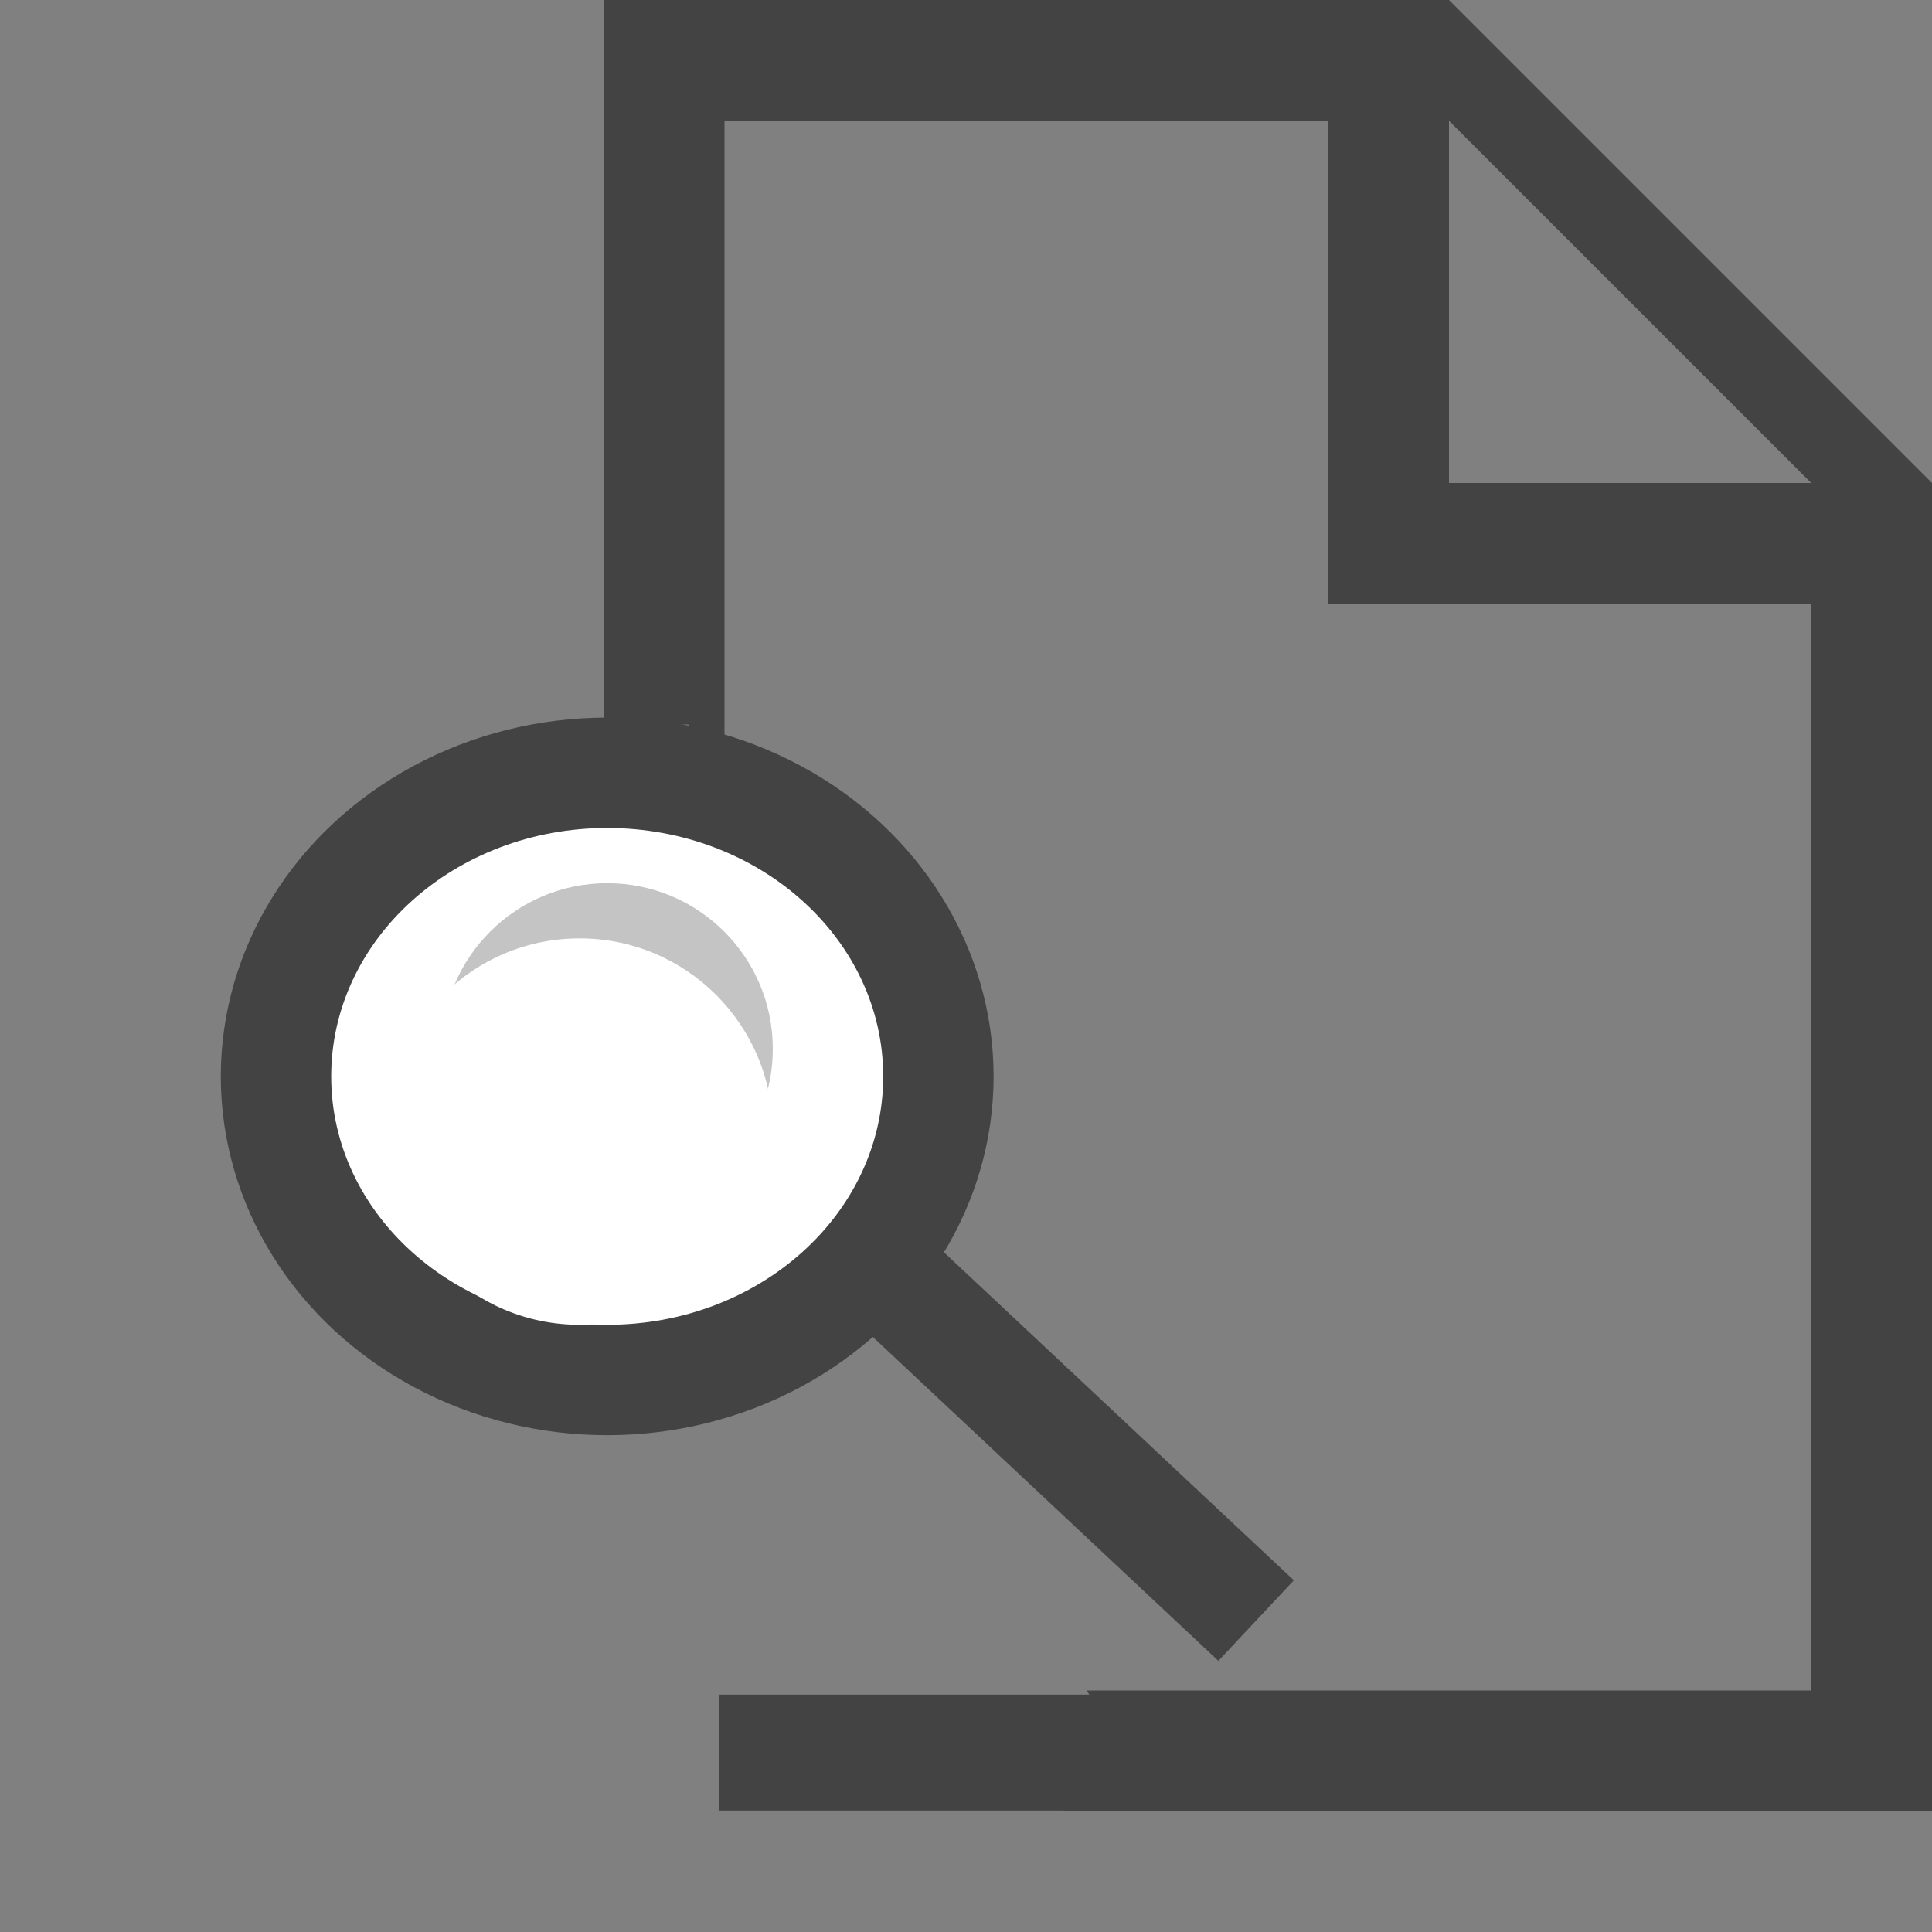 <svg width="35" height="35" viewBox="0 0 35 35" fill="none" xmlns="http://www.w3.org/2000/svg">
  <rect x="0" y="0" width="35" height="35" fill="#808080" stroke="none"/>
  <path d="M26.25 0H10.938V13.125H12.469L12.906 14.656L13.125 14.875V2.188H24.062V10.938H32.812V30.625H19.688L20.344 31.719L19.25 32.812H35V8.75L26.25 0ZM26.25 8.75V2.188L32.812 8.75H26.25Z" fill="#434343"/>
  <ellipse cx="11" cy="19.5" rx="7" ry="6.5" fill="#434343"/>
  <ellipse cx="11" cy="19.5" rx="5" ry="4.5" fill="white"/>
  <rect x="15" y="23.459" width="2" height="9.693" transform="rotate(-46.851 15 23.459)" fill="#434343"/>
  <rect x="13.033" y="32.8" width="2.1" height="9.693" transform="rotate(-90 13.033 32.8)" fill="#434343"/>
  <circle cx="11" cy="19" r="3" fill="#C4C4C4"/>
  <circle cx="10.5" cy="20.5" r="3.5" fill="white"/>
</svg>
